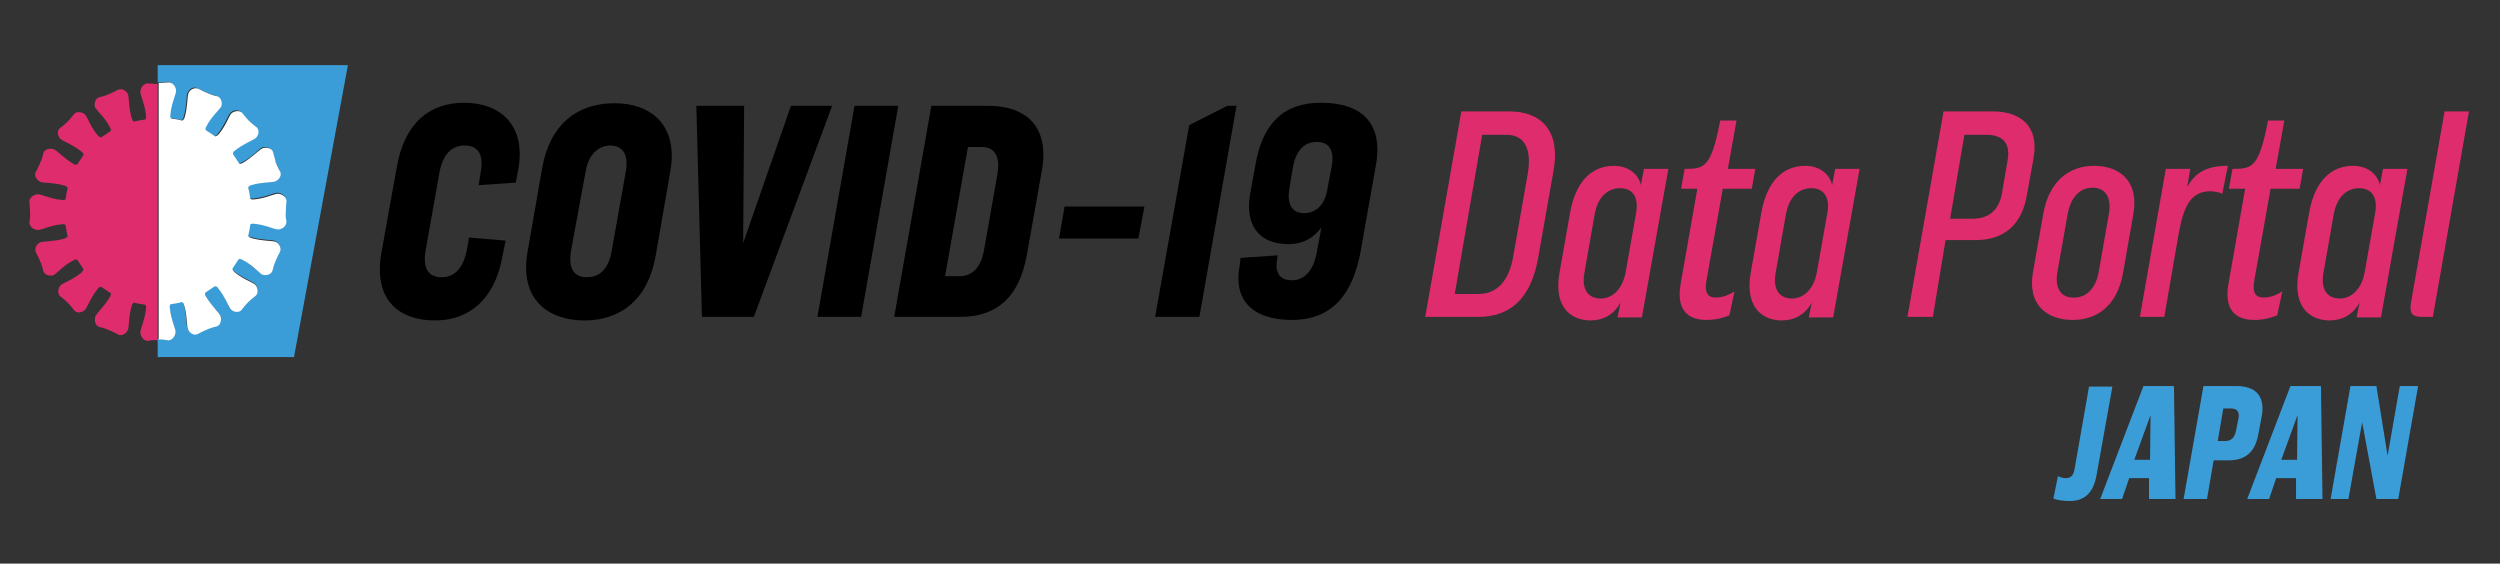 <?xml version="1.0" encoding="utf-8"?>
<!-- Generator: Adobe Illustrator 24.3.0, SVG Export Plug-In . SVG Version: 6.00 Build 0)  -->
<svg version="1.1" id="Layer_1" xmlns="http://www.w3.org/2000/svg" xmlns:xlink="http://www.w3.org/1999/xlink" x="0px" y="0px"
	 viewBox="0 0 491.5 110.8" style="enable-background:new 0 0 491.5 110.8;" xml:space="preserve">
<rect x="0" y="0" width="491.5" height="110.8" fill="#333333" stroke="none"/>
<style type="text/css">
	.st0{fill:#3B9DD8;}
	.st1{fill:#FFFFFF;}
	.st2{fill:#DE2C6C;}
</style>
<g>
	<g>
		<path class="st0" d="M31,12.9v3.3c0.2,0,0.9,0,1.8-0.1c1-0.2,1.7,1.1,1.6,1.8c-0.1,0.8-0.9,2.4-1.1,4.5c-0.1,0.6,0.1,0.8,0.2,0.8
			c0.7,0.1,1.4,0.2,2.1,0.4c0.1,0,0.4-0.1,0.5-0.6c0.6-2,0.5-3.8,0.7-4.6c0.2-0.7,1.2-1.6,2.1-1c0.9,0.5,1.7,0.8,1.7,0.8
			s0.8,0.4,1.8,0.6c1,0.2,1.1,1.6,0.8,2.2c-0.4,0.7-1.7,1.9-2.8,3.7c-0.3,0.5-0.2,0.7-0.1,0.8c0.6,0.4,1.2,0.8,1.8,1.2
			c0.1,0,0.4,0.1,0.7-0.4c1.3-1.6,1.9-3.3,2.4-4c0.4-0.6,1.7-1,2.3-0.1c0.6,0.8,1.2,1.4,1.2,1.4s0.6,0.6,1.4,1.2
			c0.8,0.6,0.4,1.9-0.1,2.3c-0.7,0.5-2.3,1-4,2.4c-0.4,0.4-0.4,0.6-0.4,0.7c0.4,0.6,0.8,1.2,1.2,1.8c0.1,0.1,0.3,0.2,0.8-0.1
			c1.9-1,3-2.3,3.7-2.8c0.6-0.4,2-0.2,2.2,0.8c0.2,1,0.6,1.8,0.6,1.8s0.3,0.8,0.8,1.7c0.5,0.9-0.3,2-1,2.1c-0.8,0.2-2.5,0.1-4.6,0.7
			c-0.5,0.2-0.6,0.4-0.6,0.5c0.2,0.7,0.3,1.4,0.4,2.1c0,0.1,0.2,0.3,0.8,0.2c2.1-0.2,3.7-1,4.5-1.1c0.7-0.1,1.9,0.5,1.8,1.6
			c-0.2,1-0.1,1.9-0.1,1.9s0,0.9,0.1,1.9c0.2,1-1.1,1.7-1.8,1.6c-0.8-0.1-2.4-0.9-4.5-1.1c-0.6-0.1-0.8,0.1-0.8,0.2
			c-0.1,0.7-0.2,1.4-0.4,2.1c0,0.1,0.1,0.4,0.6,0.5c2,0.6,3.8,0.5,4.6,0.7c0.7,0.2,1.6,1.2,1,2.1c-0.5,0.9-0.8,1.7-0.8,1.7
			s-0.4,0.8-0.6,1.8s-1.6,1.1-2.2,0.8c-0.7-0.4-1.9-1.7-3.7-2.8c-0.5-0.3-0.7-0.2-0.8-0.1c-0.4,0.6-0.8,1.2-1.2,1.8
			c0,0.1-0.1,0.4,0.4,0.7c1.6,1.3,3.3,1.9,4,2.4c0.6,0.4,1,1.7,0.1,2.3c-0.8,0.6-1.4,1.2-1.4,1.2s-0.6,0.6-1.2,1.4
			c-0.6,0.8-1.9,0.4-2.3-0.1c-0.5-0.7-1-2.3-2.4-4c-0.4-0.4-0.6-0.4-0.7-0.4c-0.6,0.4-1.2,0.8-1.8,1.2c-0.1,0.1-0.2,0.3,0.1,0.8
			c1,1.9,2.3,3,2.8,3.7c0.4,0.6,0.2,2-0.8,2.2c-1,0.2-1.8,0.6-1.8,0.6s-0.8,0.3-1.7,0.8c-0.9,0.5-2-0.3-2.1-1
			c-0.2-0.8-0.1-2.5-0.7-4.6c-0.2-0.5-0.4-0.6-0.5-0.6c-0.7,0.2-1.4,0.3-2.1,0.4c-0.1,0-0.3,0.2-0.2,0.8c0.2,2.1,1,3.7,1.1,4.5
			c0.1,0.7-0.5,1.9-1.6,1.8c-0.9-0.1-1.7-0.1-1.8-0.1v3.6h26.8l10.6-57.4H31z"/>
		<path class="st1" d="M32.9,66.9c1,0.2,1.7-1.1,1.6-1.8c-0.1-0.8-0.9-2.4-1.1-4.5c-0.1-0.6,0.1-0.8,0.2-0.8
			c0.7-0.1,1.4-0.2,2.1-0.4c0.1,0,0.4,0.1,0.5,0.6c0.6,2,0.5,3.8,0.7,4.6c0.2,0.7,1.2,1.6,2.1,1c0.9-0.5,1.7-0.8,1.7-0.8
			s0.8-0.4,1.8-0.6c1-0.2,1.1-1.6,0.8-2.2c-0.4-0.7-1.7-1.9-2.8-3.7c-0.3-0.5-0.2-0.7-0.1-0.8c0.6-0.4,1.2-0.8,1.8-1.2
			c0.1,0,0.4-0.1,0.7,0.4c1.3,1.6,1.9,3.3,2.4,4c0.4,0.6,1.7,1,2.3,0.1c0.6-0.8,1.2-1.4,1.2-1.4s0.6-0.6,1.4-1.2
			c0.8-0.6,0.4-1.9-0.1-2.3c-0.7-0.5-2.3-1-4-2.4c-0.4-0.4-0.4-0.6-0.4-0.7c0.4-0.6,0.8-1.2,1.2-1.8c0.1-0.1,0.3-0.2,0.8,0.1
			c1.9,1,3,2.3,3.7,2.8c0.6,0.4,2,0.2,2.2-0.8s0.6-1.8,0.6-1.8s0.3-0.8,0.8-1.7c0.5-0.9-0.3-2-1-2.1c-0.8-0.2-2.5-0.1-4.6-0.7
			c-0.5-0.2-0.6-0.4-0.6-0.5c0.2-0.7,0.3-1.4,0.4-2.1c0-0.1,0.2-0.3,0.8-0.2c2.1,0.2,3.7,1,4.5,1.1c0.7,0.1,1.9-0.5,1.8-1.6
			c-0.2-1-0.1-1.9-0.1-1.9s0-0.9,0.1-1.9c0.2-1-1.1-1.7-1.8-1.6c-0.8,0.1-2.4,0.9-4.5,1.1c-0.6,0.1-0.8-0.1-0.8-0.2
			c-0.1-0.7-0.2-1.4-0.4-2.1c0-0.1,0.1-0.4,0.6-0.5c2-0.6,3.8-0.5,4.6-0.7c0.7-0.2,1.6-1.2,1-2.1c-0.5-0.9-0.8-1.7-0.8-1.7
			S54,31,53.7,30c-0.2-1-1.6-1.1-2.2-0.8c-0.7,0.4-1.9,1.7-3.7,2.8c-0.5,0.3-0.7,0.2-0.8,0.1c-0.4-0.6-0.8-1.2-1.2-1.8
			c0-0.1-0.1-0.4,0.4-0.7c1.6-1.3,3.3-1.9,4-2.4c0.6-0.4,1-1.7,0.1-2.3c-0.8-0.6-1.4-1.2-1.4-1.2s-0.6-0.6-1.2-1.4
			c-0.6-0.8-1.9-0.4-2.3,0.1c-0.5,0.7-1,2.3-2.4,4c-0.4,0.4-0.6,0.4-0.7,0.4c-0.6-0.4-1.2-0.8-1.8-1.2c-0.1-0.1-0.2-0.3,0.1-0.8
			c1-1.9,2.3-3,2.8-3.7c0.4-0.6,0.2-2-0.8-2.2c-1-0.2-1.8-0.6-1.8-0.6s-0.8-0.3-1.7-0.8c-0.9-0.5-2,0.3-2.1,1
			c-0.2,0.8-0.1,2.5-0.7,4.6c-0.2,0.5-0.4,0.6-0.5,0.6c-0.7-0.2-1.4-0.3-2.1-0.4c-0.1,0-0.3-0.2-0.2-0.8c0.2-2.1,1-3.7,1.1-4.5
			c0.1-0.7-0.5-1.9-1.6-1.8c-0.9,0.1-1.7,0.1-1.8,0.1v50.5C31.2,66.7,32,66.7,32.9,66.9z"/>
	</g>
	<path class="st2" d="M29.2,67c-1,0.2-1.7-1.1-1.6-1.8c0.1-0.8,0.9-2.4,1.1-4.5c0.1-0.6-0.1-0.8-0.2-0.8c-0.7-0.1-1.4-0.2-2.1-0.4
		c-0.1,0-0.4,0.1-0.5,0.6c-0.6,2-0.5,3.8-0.7,4.6c-0.2,0.7-1.2,1.6-2.1,1c-0.9-0.5-1.7-0.8-1.7-0.8s-0.8-0.4-1.8-0.6
		c-1-0.2-1.1-1.6-0.8-2.2c0.4-0.7,1.7-1.9,2.8-3.7c0.3-0.5,0.2-0.7,0.1-0.8c-0.6-0.4-1.2-0.8-1.8-1.2c-0.1,0-0.4-0.1-0.7,0.4
		c-1.3,1.6-1.9,3.3-2.4,4c-0.4,0.6-1.7,1-2.3,0.1c-0.6-0.8-1.2-1.4-1.2-1.4s-0.6-0.6-1.4-1.2c-0.8-0.6-0.4-1.9,0.1-2.3
		c0.7-0.5,2.3-1,4-2.4c0.4-0.4,0.4-0.6,0.4-0.7c-0.4-0.6-0.8-1.2-1.2-1.8c-0.1-0.1-0.3-0.2-0.8,0.1c-1.9,1-3,2.3-3.7,2.8
		c-0.6,0.4-2,0.2-2.2-0.8c-0.2-1-0.6-1.8-0.6-1.8s-0.3-0.8-0.8-1.7c-0.5-0.9,0.3-2,1-2.1c0.8-0.2,2.5-0.1,4.6-0.7
		c0.5-0.2,0.6-0.4,0.6-0.5c-0.2-0.7-0.3-1.4-0.4-2.1c0-0.1-0.2-0.3-0.8-0.2c-2.1,0.2-3.7,1-4.5,1.1c-0.7,0.1-1.9-0.5-1.8-1.6
		c0.2-1,0.1-1.9,0.1-1.9s0-0.9-0.1-1.9c-0.2-1,1.1-1.7,1.8-1.6c0.8,0.1,2.4,0.9,4.5,1.1c0.6,0.1,0.8-0.1,0.8-0.2
		c0.1-0.7,0.2-1.4,0.4-2.1c0-0.1-0.1-0.4-0.6-0.5c-2-0.6-3.8-0.5-4.6-0.7c-0.7-0.2-1.6-1.2-1-2.1c0.5-0.9,0.8-1.7,0.8-1.7
		s0.4-0.8,0.6-1.8c0.2-1,1.6-1.1,2.2-0.8c0.7,0.4,1.9,1.7,3.7,2.8c0.5,0.3,0.7,0.2,0.8,0.1c0.4-0.6,0.8-1.2,1.2-1.8
		c0-0.1,0.1-0.4-0.4-0.7c-1.6-1.3-3.3-1.9-4-2.4c-0.6-0.4-1-1.7-0.1-2.3c0.8-0.6,1.4-1.2,1.4-1.2s0.6-0.6,1.2-1.4
		c0.6-0.8,1.9-0.4,2.3,0.1c0.5,0.7,1,2.3,2.4,4c0.4,0.4,0.6,0.4,0.7,0.4c0.6-0.4,1.2-0.8,1.8-1.2c0.1-0.1,0.2-0.3-0.1-0.8
		c-1-1.9-2.3-3-2.8-3.7c-0.4-0.6-0.2-2,0.8-2.2c1-0.2,1.8-0.6,1.8-0.6s0.8-0.3,1.7-0.8c0.9-0.5,2,0.3,2.1,1c0.2,0.8,0.1,2.5,0.7,4.6
		c0.2,0.5,0.4,0.6,0.5,0.6c0.7-0.2,1.4-0.3,2.1-0.4c0.1,0,0.3-0.2,0.2-0.8c-0.2-2.1-1-3.7-1.1-4.5c-0.1-0.7,0.5-1.9,1.6-1.8
		c0.9,0.1,1.7,0.1,1.8,0.1v50.5C30.9,66.8,30.1,66.8,29.2,67z"/>
	<g>
		<g>
			<path class="st2" d="M280.2,62.3l7.1-40.4h9.4c6.2,0,10.2,3.7,8.7,11.8l-3,17c-1.4,8-5.5,11.6-11.8,11.6H280.2z M290.7,57.8
				c3.2,0,5.9-2.1,6.8-7.4l2.9-16.5c0.8-5.2-1.1-7.4-4.2-7.4h-4.8L286,57.8H290.7z"/>
			<path class="st2" d="M306.6,53.6l2.1-11.9c1.1-6,4.2-9.1,8.6-9.1c2.7,0,4.8,1.5,5.3,3.8l0.6-3.2h4.8l-5.2,29.2H318l0.6-2.9
				c-1.3,2.3-3.3,3.5-6,3.5C308.2,62.9,305.5,59.7,306.6,53.6z M319.6,53.5l2-11.3c0.7-3.4-0.6-5.2-3.1-5.2c-2.5,0-4.4,1.8-5,5.2
				l-2,11.4c-0.6,3.3,0.7,5.1,3.3,5.1C317.1,58.6,319,56.8,319.6,53.5z"/>
			<path class="st2" d="M340,62c-1.3,0.5-2.7,0.9-4.5,0.9c-4,0-5.9-2.3-5.1-7l3.3-18.8h-3.2l0.7-3.9c3.9,0,5.2-0.2,7-9.5h3.2
				l-1.7,9.5h5.4l-0.7,3.9h-5.7l-3.2,18c-0.5,2.6,0.4,3.4,1.8,3.4c1.3,0,2.6-0.5,3.7-1.2L340,62z"/>
			<path class="st2" d="M344.2,53.6l2.1-11.9c1.1-6,4.2-9.1,8.6-9.1c2.7,0,4.8,1.5,5.3,3.8l0.6-3.2h4.8l-5.2,29.2h-4.8l0.6-2.9
				c-1.3,2.3-3.3,3.5-6,3.5C345.8,62.9,343.1,59.7,344.2,53.6z M357.2,53.5l2-11.3c0.7-3.4-0.6-5.2-3.1-5.2c-2.5,0-4.4,1.8-5,5.2
				l-2,11.4c-0.6,3.3,0.7,5.1,3.3,5.1C354.7,58.6,356.6,56.8,357.2,53.5z"/>
			<path class="st2" d="M380,62.3h-5l7.1-40.4h9.6c5.7,0,9.2,3,8.1,9.2l-1.3,7.2c-1,5.9-4.5,8.9-10.1,8.9h-5.9L380,62.3z
				 M393.6,37.9l1.1-6.4c0.6-3.5-1.1-5-4.2-5h-4.3L383.4,43h4.4C390.8,43,393,41.5,393.6,37.9z"/>
			<path class="st2" d="M399.7,53.4l2-11.3c1.1-6.4,5-9.5,10-9.5c5.1,0,8.9,3.1,7.7,9.6l-2,11.4c-1.1,6.3-4.9,9.3-9.9,9.3
				C402.4,62.9,398.5,59.9,399.7,53.4z M412.6,53.5l2-11.4c0.6-3.3-0.7-5.2-3.2-5.2c-2.4,0-4.3,1.8-4.9,5.2l-2,11.3
				c-0.6,3.3,0.7,5.1,3.1,5.1C410.1,58.6,412,56.8,412.6,53.5z"/>
			<path class="st2" d="M425.8,33.2h4.8l-0.6,3.6c1.6-3,4-4.2,8-4.2l-1.1,5.5c-0.5-0.3-1.8-0.5-2.3-0.5c-3.9,0-5.3,2.9-6.3,8.5
				l-2.8,16.2h-4.8L425.8,33.2z"/>
			<path class="st2" d="M447.7,62c-1.3,0.5-2.7,0.9-4.5,0.9c-4,0-5.9-2.3-5.1-7l3.3-18.8h-3.2l0.7-3.9c3.9,0,5.2-0.2,7-9.5h3.2
				l-1.7,9.5h5.4l-0.7,3.9h-5.7l-3.2,18c-0.5,2.6,0.4,3.4,1.8,3.4c1.3,0,2.6-0.5,3.7-1.2L447.7,62z"/>
			<path class="st2" d="M451.9,53.6l2.1-11.9c1.1-6,4.2-9.1,8.6-9.1c2.7,0,4.8,1.5,5.3,3.8l0.6-3.2h4.8l-5.2,29.2h-4.8l0.6-2.9
				c-1.3,2.3-3.3,3.5-6,3.5C453.5,62.9,450.8,59.7,451.9,53.6z M464.9,53.5l2-11.3c0.7-3.4-0.6-5.2-3.1-5.2c-2.5,0-4.4,1.8-5,5.2
				l-2,11.4c-0.6,3.3,0.7,5.1,3.3,5.1C462.4,58.6,464.3,56.8,464.9,53.5z"/>
			<path class="st2" d="M478.3,62.3h-2.2c-2,0-2.4-0.8-2.1-2.8l6.6-37.6h4.8L478.3,62.3z"/>
		</g>
		<g>
			<g>
				<path d="M99.4,47.3l-0.6,3c-1.5,8.6-6.6,12.7-13.3,12.7c-7,0-12.2-4-10.5-13.4L78,32.9c1.5-8.6,6.3-12.7,13.3-12.7
					c6.7,0,12.2,4.1,10.6,13.1l-0.5,2.6l-7.3,0.5l0.4-2.5c0.7-3.7-0.7-5.3-3.1-5.3c-2.4,0-4.3,1.5-5,5.3l-2.7,15.2
					c-0.7,3.9,0.7,5.4,3.1,5.4c2.4,0,4.2-1.5,5-5.4l0.4-2.4L99.4,47.3z"/>
				<path d="M131.8,33.6l-2.9,16.7c-1.5,8.6-6.9,12.7-14,12.7c-7,0-12.8-4-11.2-13.4l2.9-16.6c1.5-8.6,7-12.7,14.1-12.7
					C127.6,20.2,133.4,24.3,131.8,33.6z M115.1,33.9l-2.8,15.2c-0.7,3.9,0.7,5.4,3.1,5.4c2.4,0,4.3-1.5,4.9-5.4l2.7-15.2
					c0.7-3.7-0.7-5.3-3.1-5.3C117.7,28.7,115.7,30.2,115.1,33.9z"/>
				<path d="M155.5,20.8h8.1l-15.4,41.5H138l-1.1-41.5h9.4l-0.2,27L155.5,20.8z"/>
				<path d="M176.6,20.8l-7.3,41.5h-8.6l7.3-41.5H176.6z"/>
				<path d="M175.8,62.3l7.3-41.5h11.2c7,0,12.2,3.7,10.5,12.9L201.9,50c-1.5,8.6-6.1,12.3-13.1,12.3H175.8z M188.6,54.3
					c2.4,0,4.3-1.5,4.9-5.4l2.6-14.7c0.6-3.7-0.7-5.3-3.1-5.3h-2.7l-4.5,25.4H188.6z"/>
				<path d="M209.3,40.6H225l-1.2,6.3h-15.6L209.3,40.6z"/>
				<path d="M233.8,24.6l7.5-3.8h1.8l-7.3,41.5h-8.7L233.8,24.6z"/>
				<path d="M259.8,44.7c-1.3,1.7-3.2,3.3-6.5,3.3c-5.3,0-8.7-3.2-7.5-10l1-5.5c1.4-8.3,5.6-12.3,12.9-12.3c8,0,12.3,4,10.8,12.3
					l-3,16.9C266,57.7,262,62.9,254,62.9c-8.1,0-11.5-4.2-10.3-10.6l0.2-1.6l7.3-0.5l-0.1,0.7c-0.5,2.6,0.4,4.2,2.9,4.2
					c2.6,0,4.3-2.1,4.9-5.6L259.8,44.7z M261.8,32.8c0.6-3.1-0.4-4.9-2.9-4.9c-2.6,0-4.1,1.8-4.7,4.9l-0.7,4.2
					c-0.5,2.9,0.3,4.9,2.9,4.9c2.6,0,4.2-2,4.6-4.9L261.8,32.8z"/>
			</g>
		</g>
	</g>
</g>
<g>
	<path class="st0" d="M407.9,92l2.8-16h4.6l-3.1,17.3c-0.6,3.6-2.4,5.2-5.3,5.2c-1.3,0-2.6-0.2-3.2-0.5l0.9-4.4
		c0.5,0.3,1.1,0.4,1.6,0.4C407.1,94,407.7,93.5,407.9,92z"/>
	<path class="st0" d="M421.4,75.9h6l0.3,22.2h-5.2v-4.1h-3.9l-1.4,4.1h-4.3L421.4,75.9z M419.6,90.4h3.1l0.1-8.8L419.6,90.4z"/>
	<path class="st0" d="M433.9,98.1h-4.6l3.9-22.2h6.5c3.6,0,5.6,1.8,5,5.7l-0.7,3.7c-0.6,3.5-2.5,5.2-5.8,5.2h-3L433.9,98.1z
		 M439.6,84.7l0.5-2.5c0.2-1.3-0.3-1.9-1.6-1.9h-1.4l-1.1,6.4h1.5C438.6,86.7,439.3,86.1,439.6,84.7z"/>
	<path class="st0" d="M450.3,75.9h6l0.3,22.2h-5.2v-4.1h-3.9l-1.4,4.1h-4.3L450.3,75.9z M448.5,90.4h3.1l0.1-8.8L448.5,90.4z"/>
	<path class="st0" d="M467.2,75.9l2.2,13.7l2.4-13.7h3.6l-3.9,22.2h-4.3L464.4,83l-2.7,15.1h-3.5l3.9-22.2H467.2z"/>
</g>
</svg>
